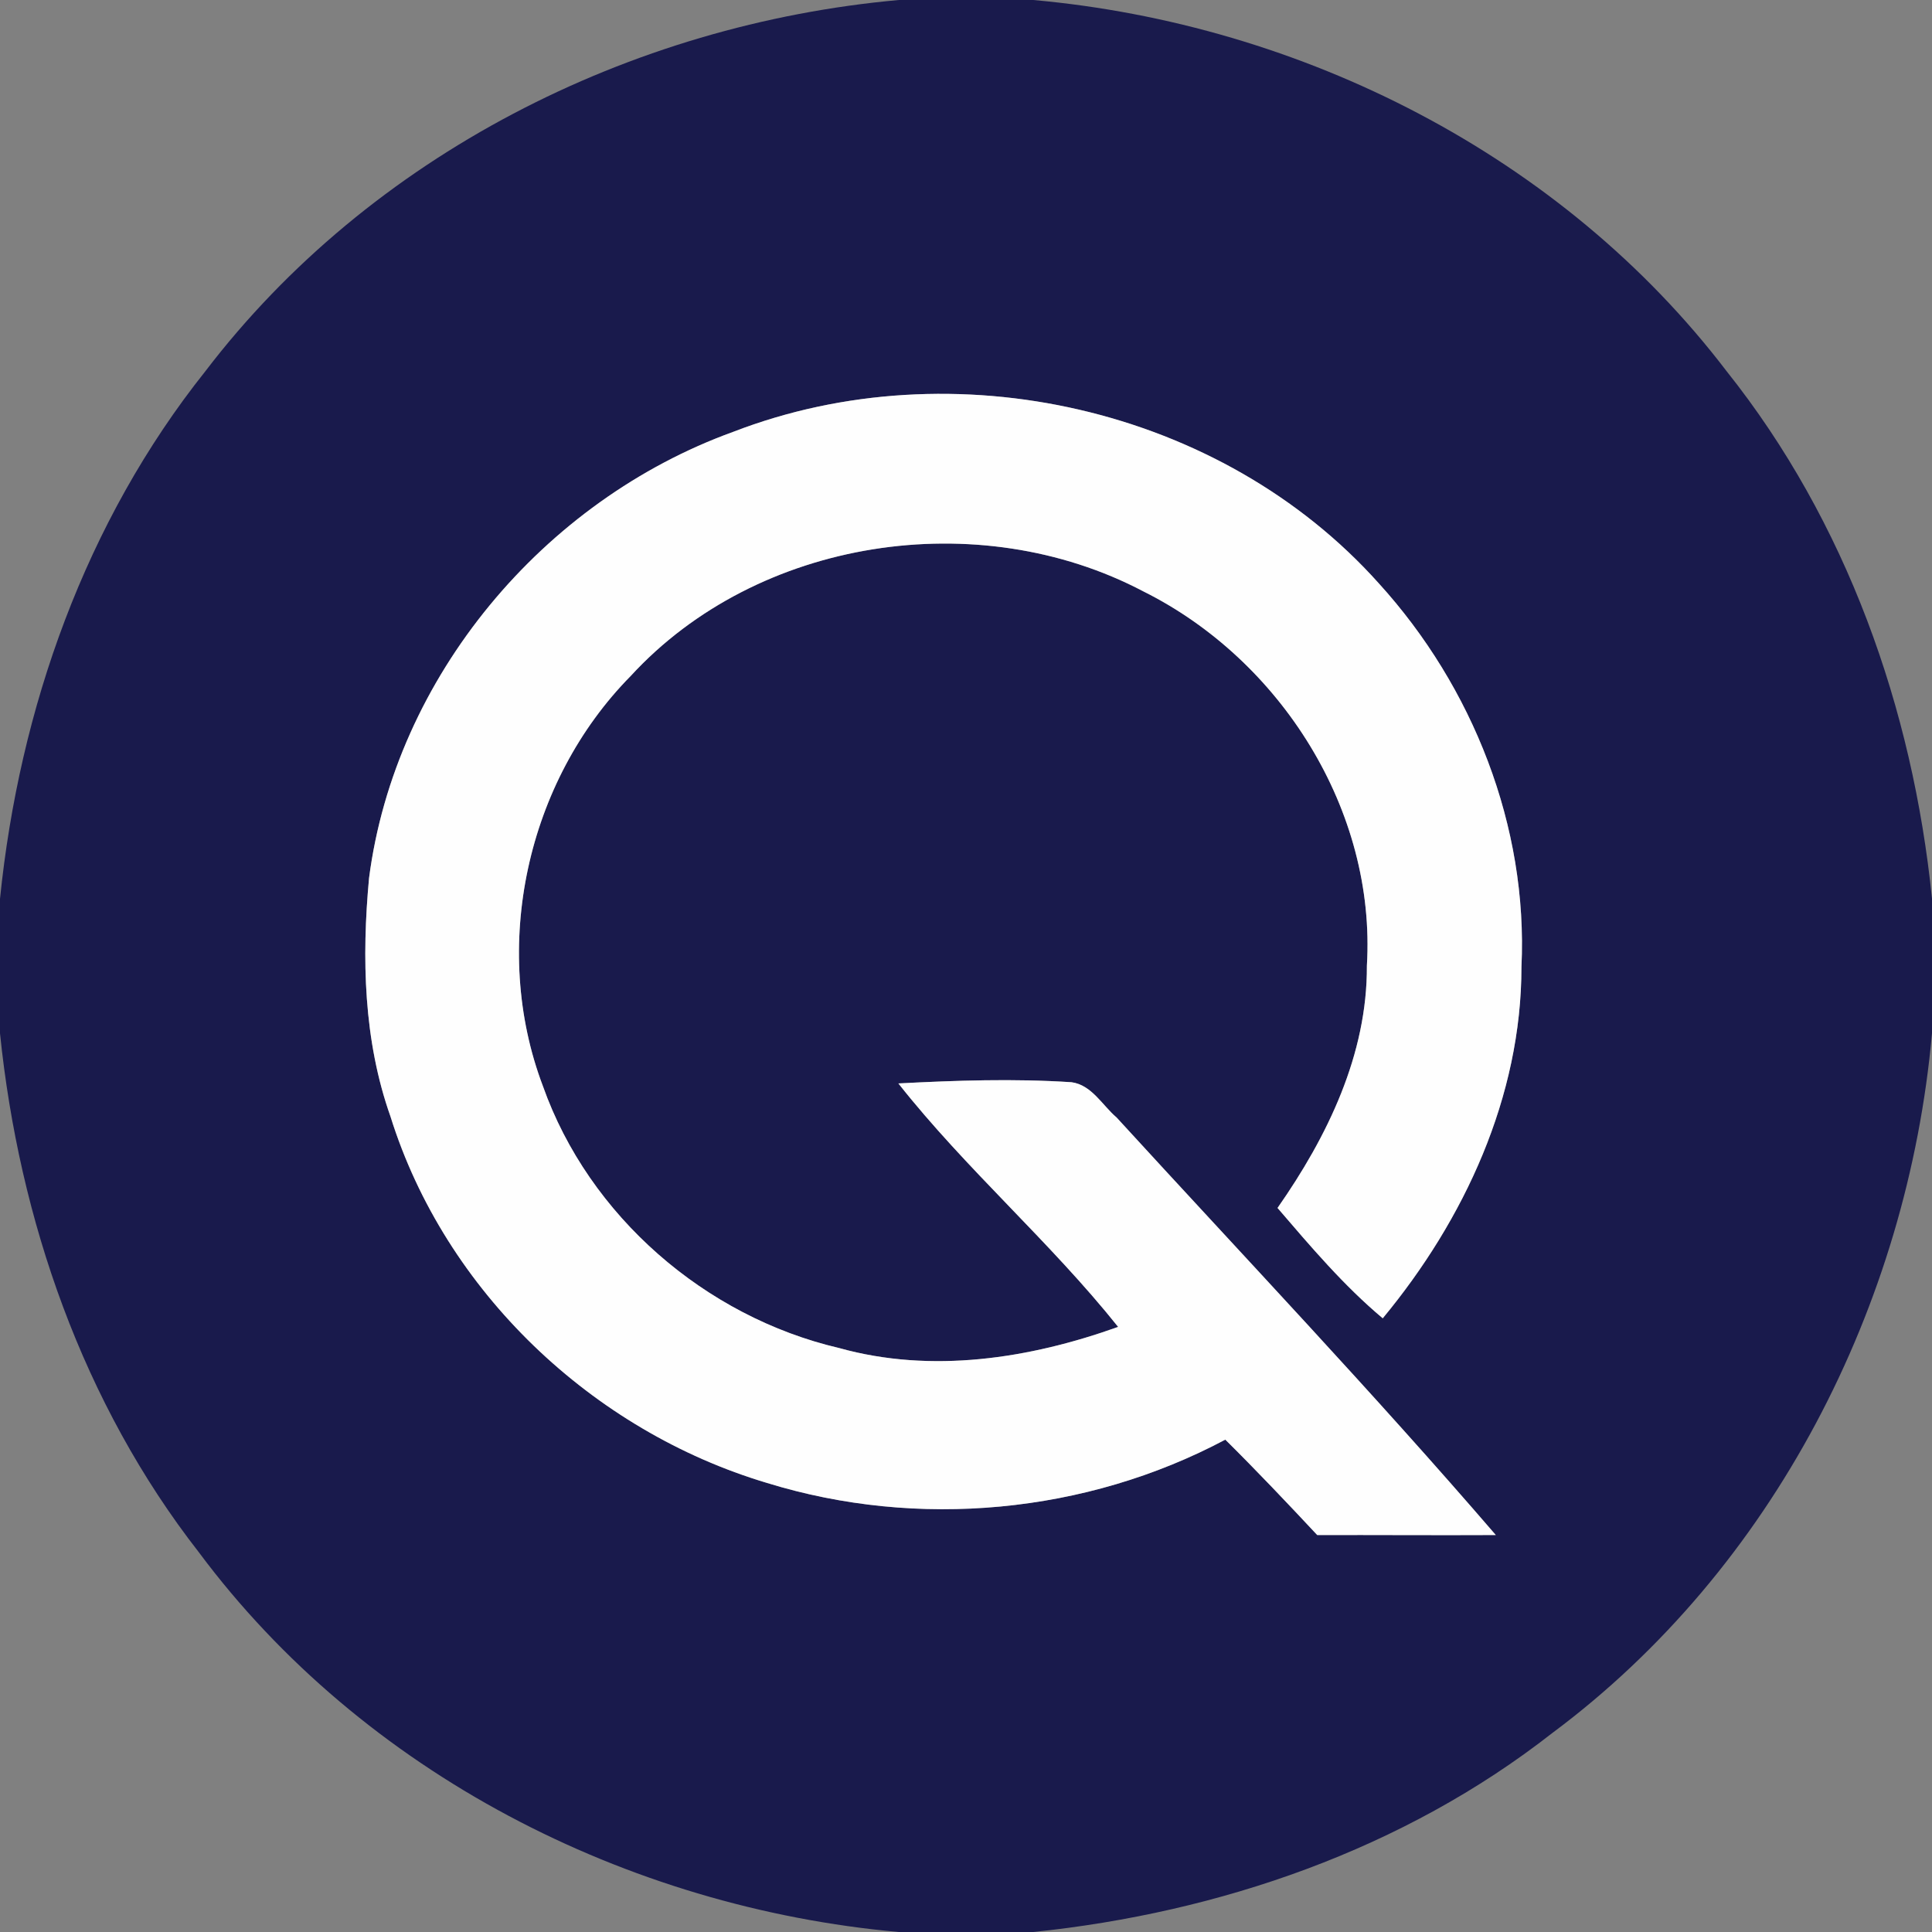 <?xml version="1.0" encoding="UTF-8" ?>
<!DOCTYPE svg PUBLIC "-//W3C//DTD SVG 1.1//EN" "http://www.w3.org/Graphics/SVG/1.1/DTD/svg11.dtd">
<svg width="128pt" height="128pt" viewBox="0 0 128 128" version="1.1" xmlns="http://www.w3.org/2000/svg">
<rect x="0" y="0" width="128" height="128" fill="#808080" stroke="none"/>
<g id="#191a4cff">
<path fill="#191a4c" opacity="1.00" d=" M 59.55 0.00 L 68.46 0.00 C 86.25 1.60 103.49 10.30 114.39 24.59 C 122.33 34.55 126.72 46.94 128.00 59.54 L 128.00 68.45 C 126.39 86.48 117.46 103.94 102.84 114.82 C 93.00 122.52 80.81 126.72 68.46 128.00 L 59.54 128.00 C 41.52 126.38 24.06 117.46 13.18 102.85 C 5.49 92.99 1.27 80.82 0.00 68.46 L 0.00 59.55 C 1.28 46.94 5.67 34.55 13.61 24.59 C 24.52 10.30 41.76 1.60 59.55 0.00 M 48.58 28.61 C 36.00 33.16 26.18 44.84 24.45 58.18 C 23.96 63.46 24.08 68.92 25.87 73.97 C 29.49 85.55 39.25 94.80 50.82 98.25 C 60.80 101.33 71.95 100.29 81.18 95.38 C 83.26 97.44 85.27 99.56 87.27 101.70 C 91.21 101.69 95.15 101.72 99.10 101.70 C 90.97 92.26 82.39 83.23 73.98 74.04 C 73.03 73.23 72.33 71.88 70.99 71.70 C 67.17 71.45 63.34 71.58 59.52 71.78 C 64.01 77.47 69.55 82.24 74.08 87.91 C 68.19 90.02 61.72 91.02 55.59 89.31 C 46.73 87.24 39.02 80.57 35.97 71.96 C 32.48 62.76 34.89 51.78 41.78 44.79 C 50.19 35.63 64.83 33.43 75.75 39.18 C 84.86 43.72 91.18 53.70 90.56 63.98 C 90.59 69.87 87.94 75.31 84.64 80.03 C 86.83 82.58 89.02 85.17 91.61 87.34 C 97.02 80.81 100.80 72.66 100.80 64.06 C 101.24 54.76 97.58 45.50 91.35 38.65 C 80.90 26.97 63.13 22.99 48.58 28.61 Z" />
</g>
<g id="#fefefeff">
<path fill="#fefefe" opacity="1.00" d=" M 48.58 28.61 C 63.13 22.99 80.90 26.97 91.35 38.65 C 97.58 45.50 101.24 54.76 100.80 64.06 C 100.80 72.66 97.02 80.81 91.61 87.34 C 89.02 85.17 86.83 82.58 84.64 80.03 C 87.94 75.31 90.59 69.87 90.56 63.98 C 91.18 53.70 84.86 43.72 75.75 39.18 C 64.83 33.43 50.19 35.63 41.78 44.79 C 34.89 51.78 32.48 62.76 35.97 71.96 C 39.02 80.57 46.73 87.24 55.59 89.31 C 61.72 91.02 68.19 90.02 74.08 87.91 C 69.55 82.24 64.01 77.47 59.52 71.78 C 63.34 71.58 67.17 71.45 70.99 71.70 C 72.33 71.88 73.03 73.23 73.98 74.04 C 82.39 83.23 90.97 92.26 99.10 101.70 C 95.15 101.72 91.21 101.69 87.27 101.70 C 85.27 99.56 83.26 97.44 81.18 95.38 C 71.95 100.29 60.80 101.33 50.82 98.25 C 39.25 94.80 29.49 85.55 25.87 73.97 C 24.08 68.92 23.96 63.46 24.45 58.18 C 26.18 44.84 36.00 33.16 48.58 28.61 Z" />
</g>
</svg>
